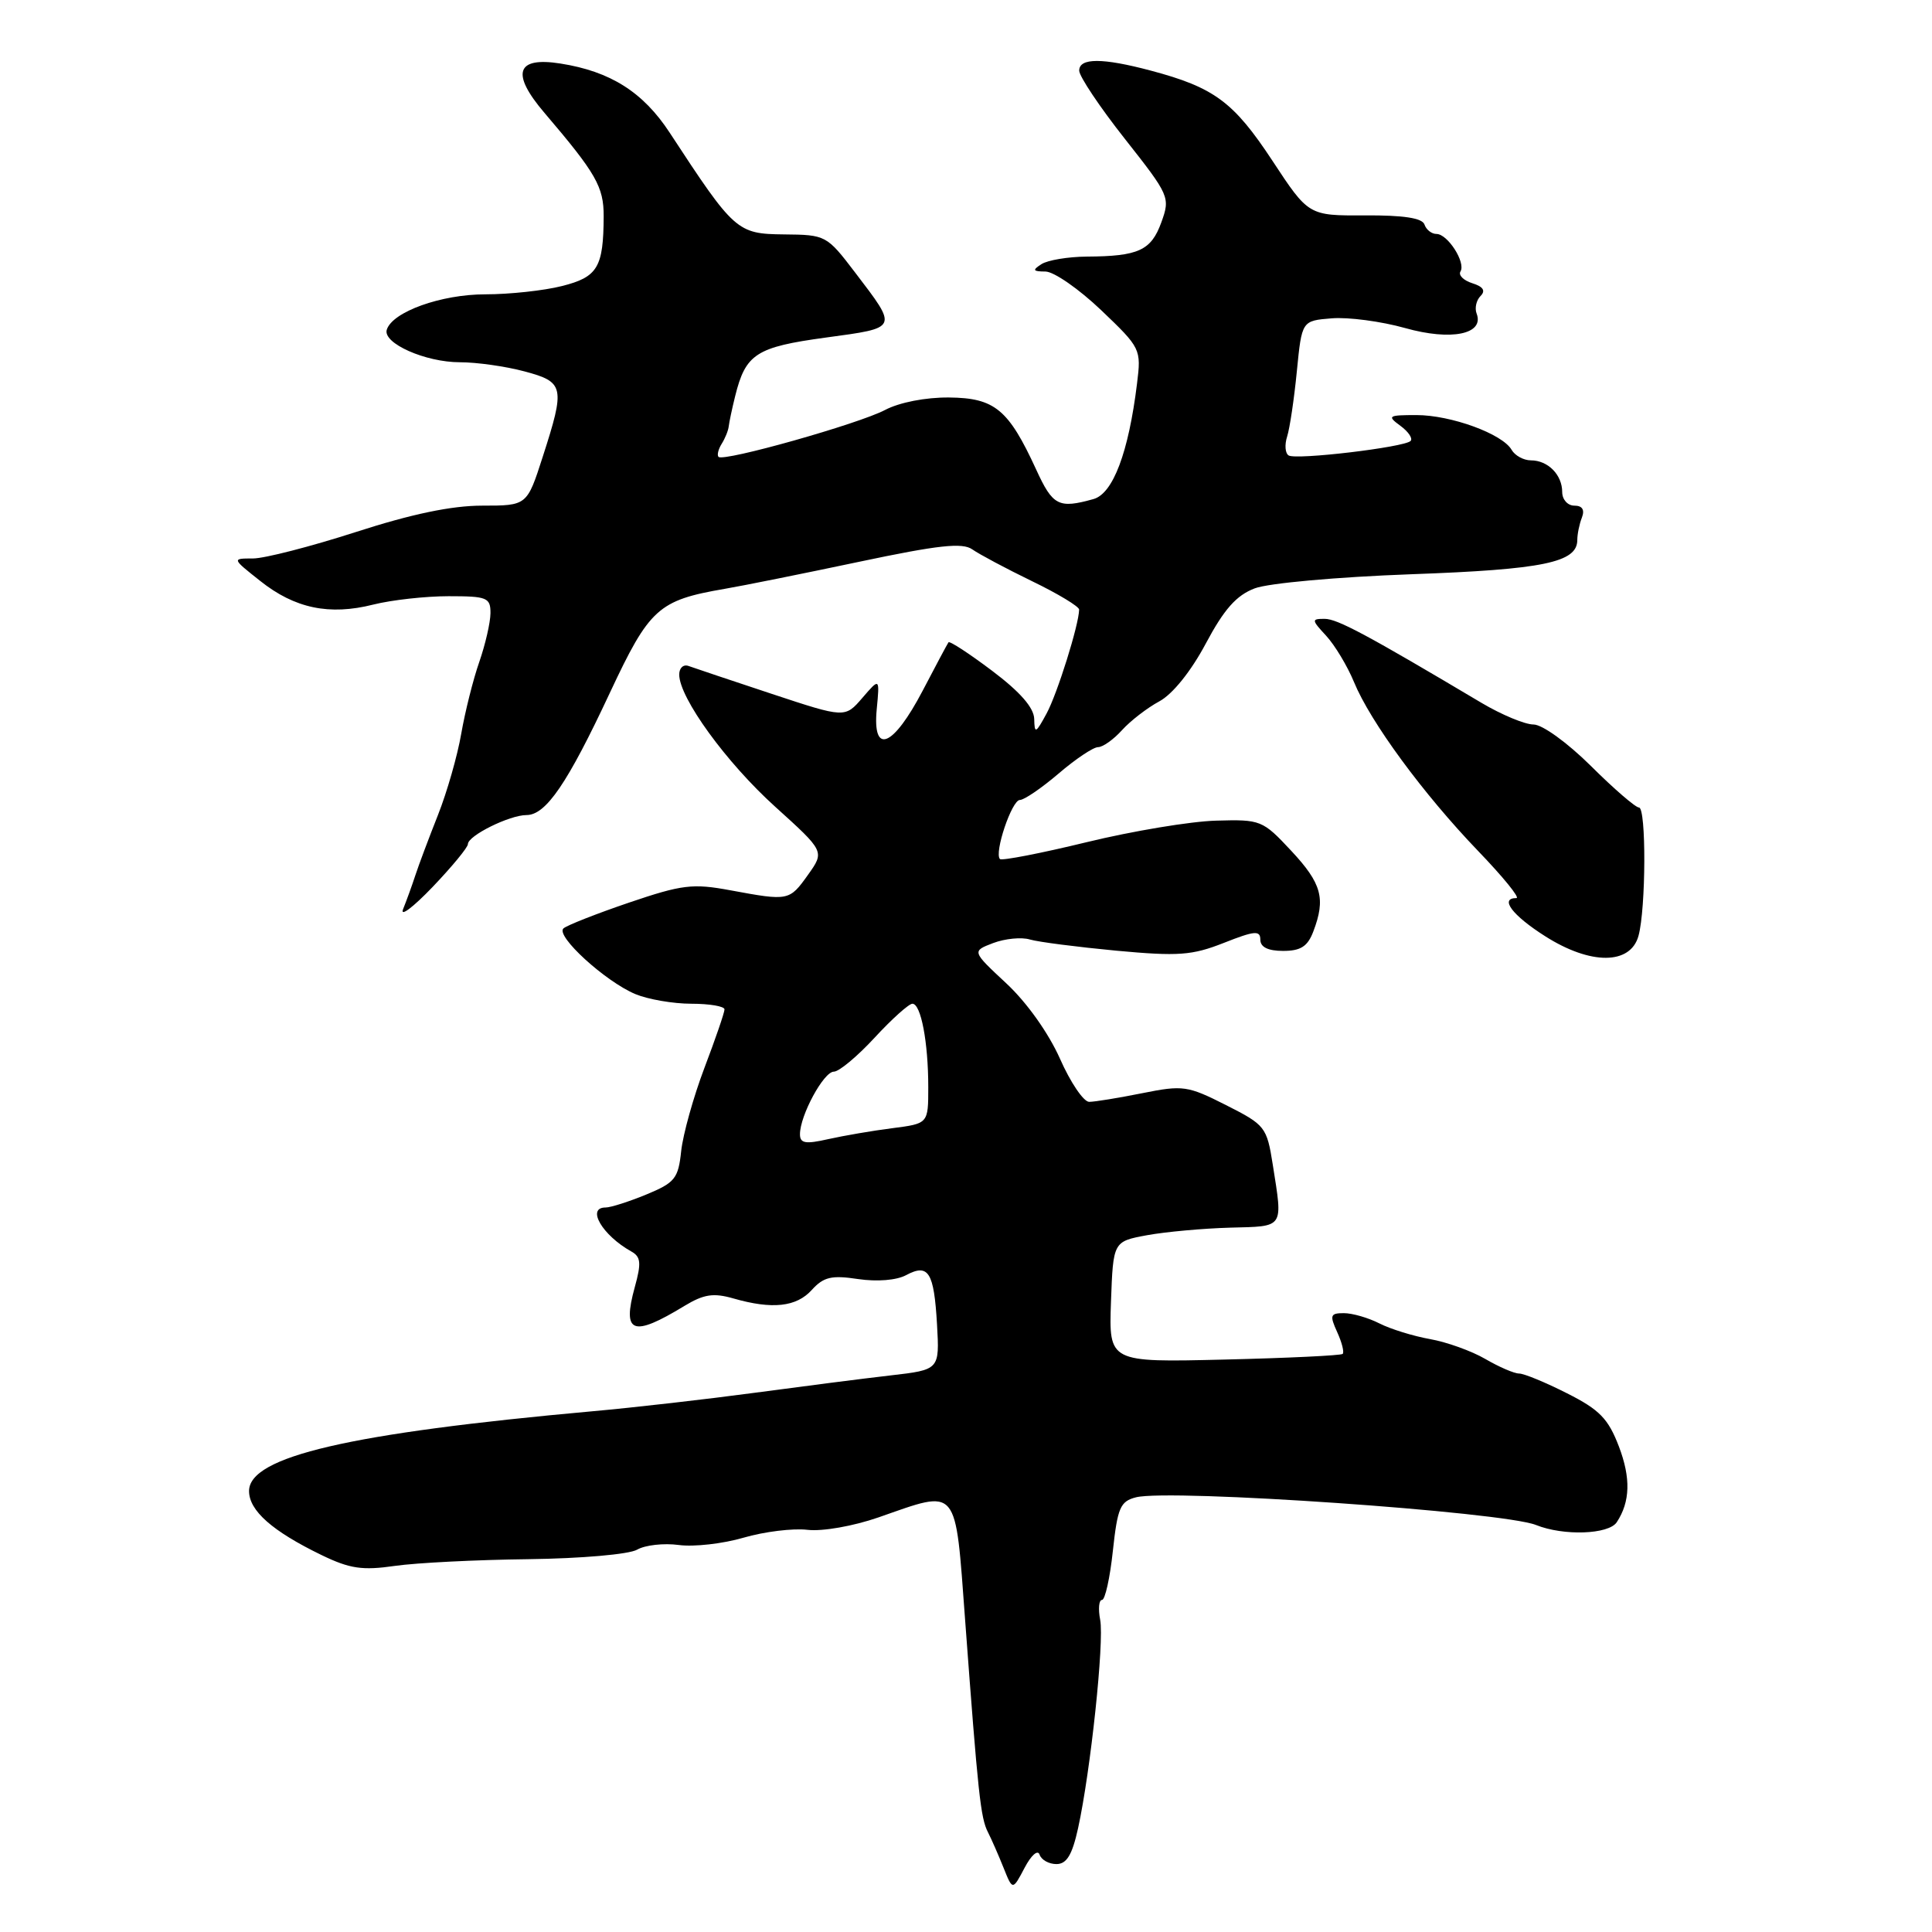 <?xml version="1.0" encoding="UTF-8" standalone="no"?>
<!DOCTYPE svg PUBLIC "-//W3C//DTD SVG 1.1//EN" "http://www.w3.org/Graphics/SVG/1.1/DTD/svg11.dtd" >
<svg xmlns="http://www.w3.org/2000/svg" xmlns:xlink="http://www.w3.org/1999/xlink" version="1.1" viewBox="0 0 256 256">
 <g >
 <path fill="currentColor"
d=" M 137.75 245.75 C 137.98 246.44 138.98 247.00 139.98 247.00 C 141.34 247.00 142.07 245.79 142.85 242.25 C 144.51 234.69 146.33 217.53 145.78 214.64 C 145.50 213.19 145.61 212.00 146.02 212.00 C 146.43 212.00 147.08 209.07 147.46 205.50 C 148.08 199.77 148.44 198.93 150.53 198.40 C 155.07 197.26 199.15 200.32 203.53 202.07 C 207.18 203.54 213.16 203.33 214.23 201.70 C 216.02 198.98 216.10 195.84 214.51 191.66 C 213.10 187.98 211.95 186.79 207.64 184.62 C 204.80 183.18 201.94 182.00 201.29 182.00 C 200.64 182.00 198.63 181.13 196.81 180.07 C 194.99 179.01 191.70 177.83 189.50 177.44 C 187.30 177.05 184.28 176.12 182.80 175.37 C 181.31 174.61 179.19 174.00 178.07 174.00 C 176.27 174.00 176.17 174.28 177.18 176.50 C 177.81 177.88 178.14 179.18 177.91 179.40 C 177.69 179.61 170.62 179.95 162.21 180.15 C 146.93 180.52 146.93 180.52 147.21 172.51 C 147.50 164.50 147.50 164.50 152.00 163.67 C 154.47 163.22 159.43 162.77 163.00 162.67 C 170.24 162.48 169.99 162.85 168.65 154.33 C 167.86 149.33 167.65 149.06 162.45 146.43 C 157.37 143.86 156.75 143.77 151.37 144.85 C 148.23 145.48 145.06 146.00 144.32 146.00 C 143.58 146.00 141.84 143.43 140.45 140.28 C 138.94 136.89 136.06 132.83 133.34 130.30 C 128.77 126.04 128.77 126.04 131.60 124.96 C 133.16 124.37 135.35 124.15 136.47 124.49 C 137.59 124.82 142.74 125.48 147.91 125.97 C 156.14 126.73 157.94 126.60 162.16 124.94 C 166.25 123.32 167.00 123.26 167.00 124.51 C 167.00 125.50 168.02 126.00 170.02 126.00 C 172.35 126.00 173.27 125.41 174.02 123.43 C 175.68 119.07 175.14 117.07 171.10 112.74 C 167.30 108.67 167.06 108.57 161.13 108.74 C 157.79 108.83 150.08 110.11 144.00 111.59 C 137.92 113.07 132.74 114.07 132.50 113.83 C 131.70 113.03 134.07 106.00 135.14 106.00 C 135.71 106.00 138.02 104.42 140.27 102.50 C 142.52 100.57 144.87 99.00 145.50 99.00 C 146.13 99.00 147.55 97.99 148.67 96.75 C 149.79 95.51 152.02 93.79 153.62 92.93 C 155.38 91.98 157.81 88.96 159.77 85.28 C 162.20 80.72 163.83 78.88 166.26 77.96 C 168.08 77.27 177.18 76.45 187.00 76.09 C 204.51 75.46 209.00 74.53 209.00 71.55 C 209.00 70.79 209.27 69.45 209.61 68.58 C 210.01 67.54 209.66 67.00 208.61 67.00 C 207.72 67.00 207.00 66.19 207.00 65.20 C 207.00 62.91 205.11 61.00 202.85 61.00 C 201.89 61.00 200.74 60.37 200.30 59.61 C 199.09 57.49 192.26 55.00 187.69 55.00 C 183.93 55.00 183.77 55.11 185.56 56.42 C 186.62 57.20 187.23 58.10 186.91 58.43 C 186.07 59.27 171.76 60.97 170.75 60.35 C 170.29 60.06 170.20 58.94 170.55 57.85 C 170.90 56.76 171.48 52.86 171.84 49.18 C 172.50 42.50 172.50 42.50 176.46 42.18 C 178.64 42.00 183.02 42.58 186.19 43.47 C 192.29 45.19 196.71 44.29 195.66 41.55 C 195.38 40.83 195.62 39.78 196.18 39.22 C 196.88 38.52 196.53 37.98 195.09 37.53 C 193.92 37.16 193.22 36.46 193.52 35.97 C 194.25 34.79 191.83 31.00 190.34 31.00 C 189.70 31.00 188.98 30.44 188.75 29.75 C 188.46 28.89 185.98 28.51 180.86 28.54 C 173.39 28.58 173.39 28.58 168.57 21.25 C 163.46 13.50 160.88 11.59 152.50 9.36 C 146.08 7.65 143.00 7.65 143.00 9.36 C 143.00 10.11 145.72 14.18 149.05 18.40 C 154.98 25.92 155.08 26.15 153.88 29.47 C 152.53 33.19 150.86 33.96 144.00 34.00 C 141.53 34.02 138.82 34.47 138.00 35.00 C 136.76 35.80 136.85 35.97 138.53 35.98 C 139.65 35.99 142.96 38.29 145.90 41.09 C 151.16 46.11 151.23 46.25 150.66 50.84 C 149.54 59.95 147.48 65.41 144.89 66.13 C 140.27 67.42 139.50 67.03 137.29 62.20 C 133.63 54.24 131.81 52.73 125.76 52.67 C 122.65 52.64 119.18 53.32 117.28 54.32 C 113.77 56.17 95.88 61.22 95.21 60.54 C 94.99 60.32 95.17 59.54 95.62 58.82 C 96.08 58.09 96.50 57.05 96.56 56.50 C 96.62 55.95 97.00 54.15 97.41 52.50 C 98.80 46.88 100.19 45.99 109.42 44.73 C 119.11 43.41 119.02 43.61 113.30 36.10 C 109.55 31.18 109.43 31.11 103.87 31.06 C 97.66 30.99 97.31 30.68 88.73 17.57 C 85.21 12.20 80.88 9.46 74.27 8.42 C 68.39 7.49 67.67 9.71 72.14 14.95 C 78.99 22.98 80.00 24.75 79.99 28.66 C 79.96 35.43 79.20 36.71 74.47 37.90 C 72.07 38.51 67.50 39.00 64.31 39.00 C 58.45 39.00 51.99 41.32 51.25 43.69 C 50.69 45.48 56.36 48.00 60.94 48.00 C 63.16 48.00 67.00 48.54 69.49 49.21 C 74.78 50.62 74.91 51.25 71.91 60.54 C 69.83 67.00 69.83 67.00 63.89 67.00 C 59.84 67.00 54.53 68.11 47.14 70.50 C 41.18 72.42 35.05 74.00 33.52 74.00 C 30.72 74.00 30.72 74.00 34.47 76.97 C 39.05 80.62 43.64 81.58 49.46 80.11 C 51.89 79.50 56.39 79.00 59.44 79.00 C 64.54 79.00 65.00 79.18 64.99 81.25 C 64.98 82.49 64.31 85.39 63.51 87.70 C 62.70 90.01 61.63 94.29 61.12 97.20 C 60.62 100.12 59.23 104.97 58.03 108.00 C 56.83 111.03 55.48 114.62 55.03 116.00 C 54.58 117.38 53.85 119.38 53.41 120.47 C 52.98 121.55 54.73 120.23 57.31 117.54 C 59.89 114.84 62.00 112.28 62.00 111.85 C 62.00 110.73 67.52 108.00 69.76 108.00 C 72.34 108.00 75.19 103.82 80.82 91.78 C 86.06 80.60 87.23 79.54 96.00 78.03 C 98.47 77.61 106.50 75.99 113.84 74.44 C 124.35 72.22 127.53 71.87 128.84 72.80 C 129.75 73.44 133.31 75.34 136.75 77.01 C 140.19 78.67 142.99 80.37 142.99 80.77 C 142.96 82.79 140.10 91.91 138.69 94.52 C 137.24 97.20 137.08 97.27 137.04 95.28 C 137.01 93.79 135.20 91.70 131.47 88.89 C 128.43 86.60 125.83 84.90 125.68 85.11 C 125.53 85.32 123.99 88.20 122.27 91.50 C 118.34 99.01 115.59 100.14 116.17 93.99 C 116.57 89.80 116.57 89.80 114.27 92.47 C 111.96 95.15 111.96 95.15 102.23 91.93 C 96.88 90.16 91.94 88.50 91.25 88.25 C 90.56 87.99 90.00 88.50 90.00 89.38 C 90.00 92.46 96.24 101.05 102.72 106.90 C 109.27 112.82 109.27 112.82 107.07 115.91 C 104.59 119.38 104.51 119.40 96.79 117.97 C 91.78 117.04 90.39 117.21 83.35 119.60 C 79.03 121.07 75.12 122.61 74.66 123.02 C 73.58 124.00 80.19 130.04 84.18 131.72 C 85.86 132.42 89.20 133.00 91.61 133.00 C 94.03 133.00 96.00 133.34 96.00 133.75 C 96.00 134.17 94.80 137.66 93.34 141.50 C 91.88 145.35 90.50 150.31 90.26 152.52 C 89.88 156.16 89.43 156.71 85.66 158.27 C 83.36 159.22 80.92 160.00 80.24 160.00 C 77.66 160.00 79.80 163.67 83.64 165.82 C 84.92 166.53 85.00 167.34 84.11 170.56 C 82.42 176.70 83.81 177.23 90.69 173.04 C 93.26 171.49 94.53 171.29 97.18 172.05 C 102.33 173.53 105.53 173.18 107.57 170.92 C 109.13 169.20 110.18 168.95 113.69 169.48 C 116.21 169.85 118.79 169.65 120.07 168.96 C 123.03 167.38 123.76 168.55 124.16 175.50 C 124.50 181.50 124.50 181.50 118.00 182.25 C 114.42 182.66 106.33 183.70 100.00 184.55 C 93.67 185.40 84.00 186.51 78.50 187.00 C 46.27 189.91 33.00 192.99 33.00 197.57 C 33.00 200.17 36.08 202.89 42.62 206.06 C 46.36 207.87 48.02 208.11 52.32 207.49 C 55.17 207.08 63.12 206.68 70.00 206.60 C 77.02 206.51 83.34 205.96 84.42 205.34 C 85.47 204.73 87.96 204.45 89.95 204.72 C 91.94 204.99 95.80 204.55 98.53 203.75 C 101.27 202.95 105.08 202.48 107.00 202.71 C 108.98 202.94 113.07 202.22 116.41 201.06 C 127.12 197.33 126.54 196.64 127.89 214.75 C 129.60 237.76 129.93 240.89 130.91 242.78 C 131.39 243.73 132.32 245.85 132.98 247.50 C 134.18 250.50 134.18 250.50 135.76 247.50 C 136.64 245.82 137.51 245.05 137.75 245.75 Z  M 217.11 124.00 C 218.10 120.40 218.15 107.00 217.17 107.00 C 216.72 107.00 213.85 104.53 210.81 101.50 C 207.68 98.40 204.36 96.00 203.20 96.00 C 202.06 96.00 198.97 94.71 196.32 93.14 C 181.08 84.08 177.20 82.00 175.52 82.00 C 173.76 82.00 173.77 82.13 175.73 84.25 C 176.87 85.49 178.53 88.24 179.41 90.37 C 181.58 95.66 188.61 105.22 195.85 112.75 C 199.16 116.19 201.45 119.00 200.93 119.00 C 198.66 119.00 200.38 121.29 204.75 124.06 C 210.77 127.89 216.05 127.86 217.11 124.00 Z  M 106.00 150.29 C 106.00 147.81 109.14 142.00 110.49 142.00 C 111.18 142.00 113.61 139.97 115.89 137.50 C 118.17 135.03 120.43 133.00 120.90 133.00 C 122.03 133.00 123.00 138.10 123.00 144.06 C 123.00 148.88 123.00 148.88 118.25 149.49 C 115.64 149.82 111.81 150.48 109.75 150.94 C 106.71 151.63 106.00 151.50 106.00 150.29 Z "/>
</g>
</svg>